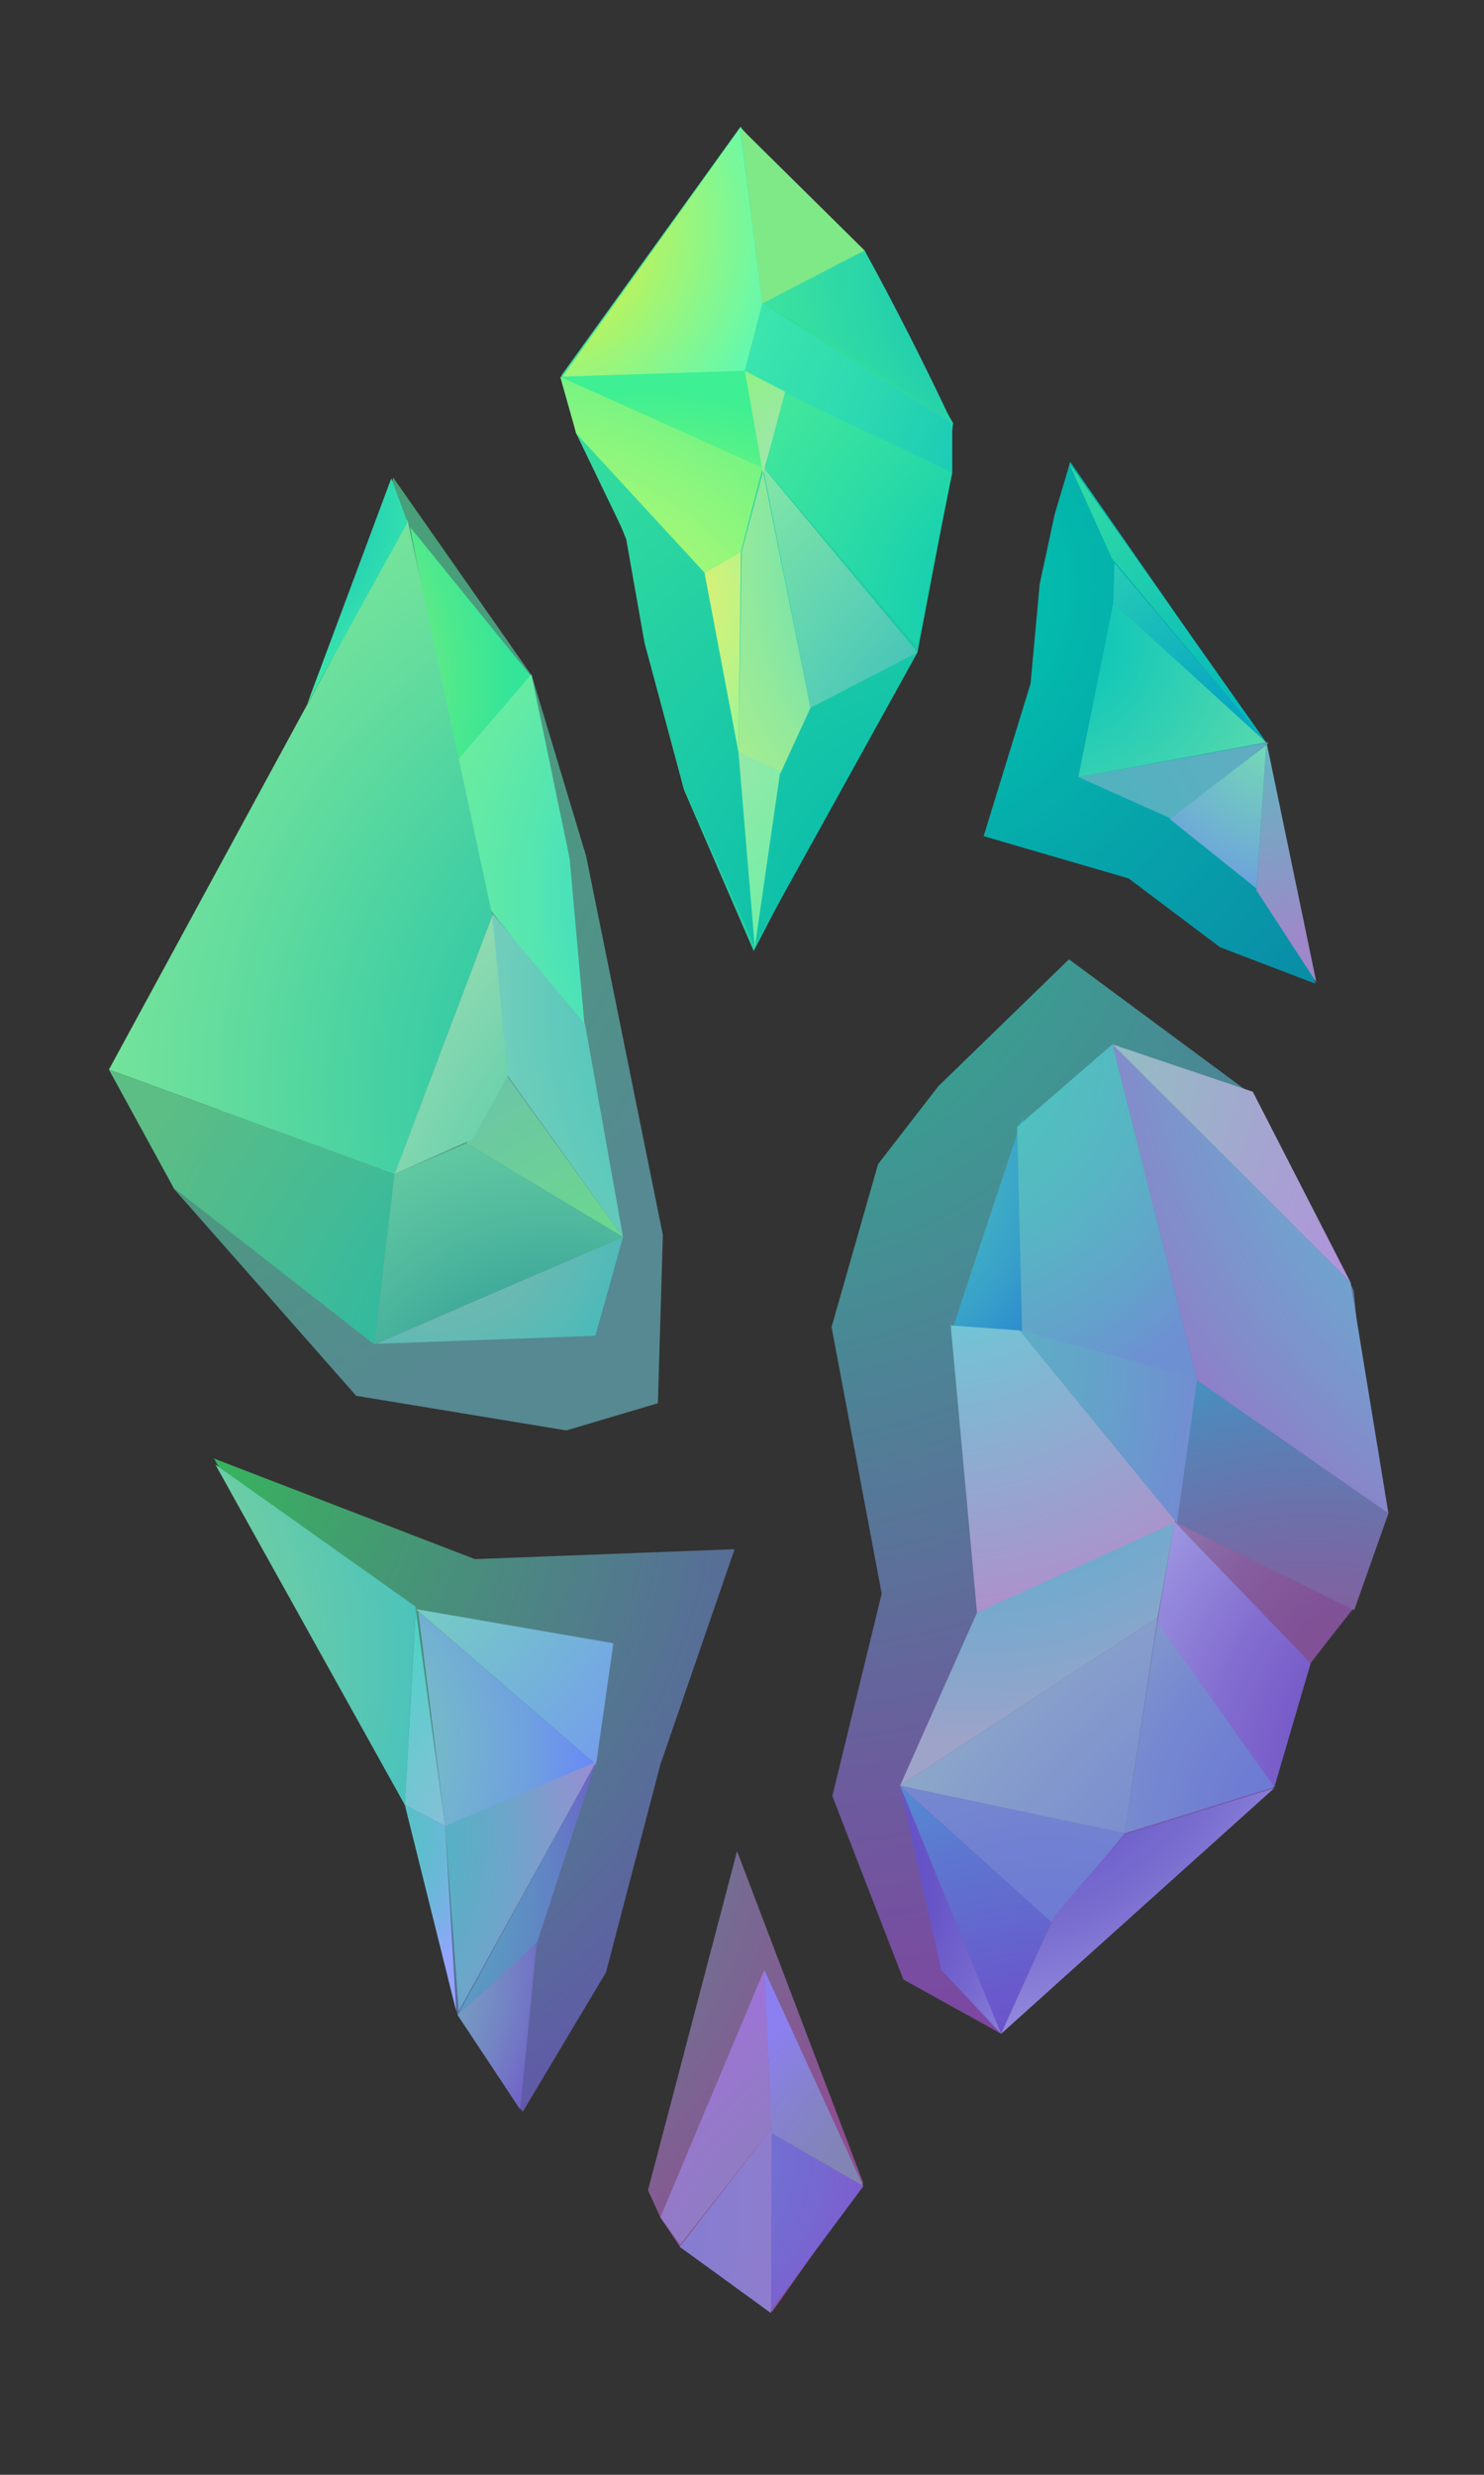 <svg xmlns="http://www.w3.org/2000/svg" xmlns:xlink="http://www.w3.org/1999/xlink" viewBox="0 0 600 1000"><rect x="0" y="0" width="600" height="1000" fill="#333333" stroke="none"/><defs><radialGradient id="radial-gradient" cx="381.989" cy="379.079" r="293.261" gradientTransform="matrix(-0.033, -1, 1, -0.033, -205.735, 802.71)" gradientUnits="userSpaceOnUse"><stop offset="0" stop-color="#00b5af"/><stop offset="0.583" stop-color="#2ad5a1"/><stop offset="1" stop-color="#43e899"/></radialGradient><radialGradient id="radial-gradient-2" cx="388.757" cy="377.417" r="329.113" gradientTransform="matrix(1, -0.033, 0.033, 1, -14.696, 9.538)" xlink:href="#radial-gradient"/><radialGradient id="radial-gradient-3" cx="490.385" cy="431.341" r="218.638" gradientTransform="matrix(-0.033, -1, 1, -0.033, -205.735, 802.71)" gradientUnits="userSpaceOnUse"><stop offset="0" stop-color="#ffff5e"/><stop offset="0.492" stop-color="#99f77a"/><stop offset="0.838" stop-color="#57f18c"/><stop offset="1" stop-color="#3eef93"/></radialGradient><radialGradient id="radial-gradient-4" cx="503.216" cy="484.36" r="126.121" gradientTransform="matrix(-0.033, -1, 1, -0.033, -205.735, 802.71)" gradientUnits="userSpaceOnUse"><stop offset="0" stop-color="#ffff40"/><stop offset="0.492" stop-color="#99f76c"/><stop offset="0.838" stop-color="#57f188"/><stop offset="1" stop-color="#3eef93"/></radialGradient><radialGradient id="radial-gradient-5" cx="695.801" cy="441.539" r="128.852" gradientTransform="matrix(-0.033, -1, 1, -0.033, -205.735, 802.71)" gradientUnits="userSpaceOnUse"><stop offset="0" stop-color="#fcee21"/><stop offset="0.468" stop-color="#a0f576"/><stop offset="0.83" stop-color="#5ef9b3"/><stop offset="1" stop-color="#45fbca"/></radialGradient><radialGradient id="radial-gradient-6" cx="260.481" cy="242.094" r="148.949" gradientTransform="matrix(1, -0.033, 0.033, 1, -14.696, 9.538)" gradientUnits="userSpaceOnUse"><stop offset="0" stop-color="#ffee60"/><stop offset="0.475" stop-color="#a0f596"/><stop offset="0.833" stop-color="#5ef9bc"/><stop offset="1" stop-color="#45fbca"/></radialGradient><radialGradient id="radial-gradient-7" cx="448.594" cy="231.247" r="170.418" gradientTransform="matrix(1, -0.033, 0.033, 1, -14.696, 9.538)" gradientUnits="userSpaceOnUse"><stop offset="0" stop-color="#00c9f4"/><stop offset="0.434" stop-color="#50dac4"/><stop offset="0.82" stop-color="#92e99c"/><stop offset="1" stop-color="#abee8d"/></radialGradient><radialGradient id="radial-gradient-8" cx="229.703" cy="269.176" r="152.328" gradientUnits="userSpaceOnUse"><stop offset="0" stop-color="#c8e0ab"/><stop offset="0.065" stop-color="#c1e1ab"/><stop offset="0.7" stop-color="#80eca7"/><stop offset="1" stop-color="#67f0a5"/></radialGradient><radialGradient id="radial-gradient-9" cx="243.15" cy="94.59" r="70.069" gradientTransform="matrix(1, -0.033, 0.033, 1, -14.696, 9.538)" gradientUnits="userSpaceOnUse"><stop offset="0" stop-color="#64f968"/><stop offset="0.192" stop-color="#6af66f"/><stop offset="1" stop-color="#7fe988"/></radialGradient><radialGradient id="radial-gradient-10" cx="438.332" cy="116.117" r="133.35" gradientTransform="matrix(1, -0.033, 0.033, 1, -14.696, 9.538)" gradientUnits="userSpaceOnUse"><stop offset="0" stop-color="#00b5be"/><stop offset="0.583" stop-color="#2ad5a8"/><stop offset="1" stop-color="#43e89a"/></radialGradient><radialGradient id="radial-gradient-11" cx="465.707" cy="211.219" r="191.039" gradientTransform="matrix(1, -0.033, 0.033, 1, -14.696, 9.538)" gradientUnits="userSpaceOnUse"><stop offset="0" stop-color="#00b5bb"/><stop offset="0.583" stop-color="#2ad7b1"/><stop offset="1" stop-color="#43ebab"/></radialGradient><radialGradient id="radial-gradient-12" cx="427.763" cy="253.989" r="140.221" gradientTransform="matrix(1, -0.033, 0.033, 1, -14.696, 9.538)" gradientUnits="userSpaceOnUse"><stop offset="0" stop-color="#00c4ba"/><stop offset="0.583" stop-color="#2adaa6"/><stop offset="1" stop-color="#43e89a"/></radialGradient><radialGradient id="radial-gradient-13" cx="454.467" cy="350.211" r="287.32" gradientTransform="matrix(1, -0.033, 0.033, 1, -14.696, 9.538)" gradientUnits="userSpaceOnUse"><stop offset="0" stop-color="#009cd1"/><stop offset="0.434" stop-color="#50cab7"/><stop offset="0.82" stop-color="#92efa1"/><stop offset="1" stop-color="#abfd99"/></radialGradient><radialGradient id="radial-gradient-14" cx="338.271" cy="185.983" r="65.283" gradientTransform="matrix(1, -0.033, 0.033, 1, -14.696, 9.538)" gradientUnits="userSpaceOnUse"><stop offset="0" stop-color="#a6e0c0"/><stop offset="0.659" stop-color="#8ff285"/><stop offset="1" stop-color="#85fa6c"/></radialGradient><radialGradient id="radial-gradient-15" cx="364.209" cy="239.069" r="240.199" gradientTransform="matrix(1, -0.033, 0.033, 1, -14.696, 9.538)" gradientUnits="userSpaceOnUse"><stop offset="0" stop-color="#00ceaf"/><stop offset="0.583" stop-color="#06a4aa"/><stop offset="1" stop-color="#0a8ba7"/></radialGradient><radialGradient id="radial-gradient-16" cx="434.281" cy="263.669" r="129.006" gradientTransform="matrix(1, -0.033, 0.033, 1, -14.696, 9.538)" gradientUnits="userSpaceOnUse"><stop offset="0" stop-color="#00c4ba"/><stop offset="0.185" stop-color="#17c9b7"/><stop offset="0.739" stop-color="#58d9ad"/><stop offset="1" stop-color="#71dfa9"/></radialGradient><radialGradient id="radial-gradient-17" cx="495.784" cy="301.699" r="148.2" gradientTransform="matrix(1, -0.033, 0.033, 1, -14.696, 9.538)" gradientUnits="userSpaceOnUse"><stop offset="0" stop-color="#04a2c3"/><stop offset="0.614" stop-color="#2dd2b3"/><stop offset="1" stop-color="#43ebab"/></radialGradient><radialGradient id="radial-gradient-18" cx="521.327" cy="297.44" r="184.042" xlink:href="#radial-gradient-10"/><radialGradient id="radial-gradient-19" cx="416.243" cy="355.718" r="219.903" gradientTransform="matrix(1, -0.033, 0.033, 1, -14.696, 9.538)" gradientUnits="userSpaceOnUse"><stop offset="0" stop-color="#4db4bd"/><stop offset="0.209" stop-color="#51b2be"/><stop offset="0.421" stop-color="#5daec1"/><stop offset="0.634" stop-color="#72a5c6"/><stop offset="0.847" stop-color="#8e9acc"/><stop offset="1" stop-color="#a790d2"/></radialGradient><radialGradient id="radial-gradient-20" cx="526.888" cy="295.204" r="121.622" gradientTransform="matrix(1, -0.033, 0.033, 1, -14.696, 9.538)" gradientUnits="userSpaceOnUse"><stop offset="0" stop-color="#76eaa9"/><stop offset="1" stop-color="#6772ff"/></radialGradient><radialGradient id="radial-gradient-21" cx="498.714" cy="216.915" r="171.639" gradientTransform="matrix(1, -0.033, 0.033, 1, -14.696, 9.538)" gradientUnits="userSpaceOnUse"><stop offset="0" stop-color="#4dc6bd"/><stop offset="0.22" stop-color="#51c3be"/><stop offset="0.444" stop-color="#5dbabf"/><stop offset="0.669" stop-color="#72aac2"/><stop offset="0.893" stop-color="#8e94c7"/><stop offset="1" stop-color="#9e88c9"/></radialGradient><radialGradient id="radial-gradient-22" cx="278.89" cy="341.501" r="506.658" gradientTransform="translate(44.891 -30.062) rotate(4.143)" gradientUnits="userSpaceOnUse"><stop offset="0" stop-color="#1fbf8a"/><stop offset="0.239" stop-color="#389f90"/><stop offset="0.756" stop-color="#6a5e9d"/><stop offset="1" stop-color="#7e45a2"/></radialGradient><radialGradient id="radial-gradient-23" cx="322.241" cy="476.115" r="148.148" gradientTransform="translate(44.891 -30.062) rotate(4.143)" gradientUnits="userSpaceOnUse"><stop offset="0" stop-color="#4dc6bd"/><stop offset="0.192" stop-color="#4bc2be"/><stop offset="0.386" stop-color="#44b6c2"/><stop offset="0.581" stop-color="#38a1c9"/><stop offset="0.777" stop-color="#2785d2"/><stop offset="0.973" stop-color="#1261dd"/><stop offset="1" stop-color="#0f5bdf"/></radialGradient><radialGradient id="radial-gradient-24" cx="314.981" cy="417.015" r="410.634" gradientTransform="translate(42.195 -27.953) rotate(3.799)" gradientUnits="userSpaceOnUse"><stop offset="0" stop-color="#76eaa9"/><stop offset="1" stop-color="#db54ff"/></radialGradient><radialGradient id="radial-gradient-25" cx="366.497" cy="469.951" r="261.137" gradientTransform="translate(44.891 -30.062) rotate(4.143)" gradientUnits="userSpaceOnUse"><stop offset="0" stop-color="#4ee3db"/><stop offset="1" stop-color="#d370c5"/></radialGradient><radialGradient id="radial-gradient-26" cx="684.351" cy="367.851" r="287.498" gradientTransform="translate(44.891 -30.062) rotate(4.143)" gradientUnits="userSpaceOnUse"><stop offset="0" stop-color="#4dced4"/><stop offset="0.215" stop-color="#50cad3"/><stop offset="0.433" stop-color="#5abed2"/><stop offset="0.653" stop-color="#6ba9cf"/><stop offset="0.872" stop-color="#828dcb"/><stop offset="1" stop-color="#9379c8"/></radialGradient><radialGradient id="radial-gradient-27" cx="538.77" cy="731.766" r="223.125" gradientTransform="translate(44.891 -30.062) rotate(4.143)" gradientUnits="userSpaceOnUse"><stop offset="0" stop-color="#925396"/><stop offset="0.19" stop-color="#8e5698"/><stop offset="0.382" stop-color="#82609f"/><stop offset="0.576" stop-color="#6d70aa"/><stop offset="0.77" stop-color="#5187ba"/><stop offset="0.964" stop-color="#2da5cf"/><stop offset="1" stop-color="#25abd3"/></radialGradient><radialGradient id="radial-gradient-28" cx="386.473" cy="522.682" r="184.822" gradientTransform="translate(44.891 -30.062) rotate(4.143)" gradientUnits="userSpaceOnUse"><stop offset="0" stop-color="#4dafd2"/><stop offset="0.22" stop-color="#51aed2"/><stop offset="0.444" stop-color="#5dadd0"/><stop offset="0.669" stop-color="#72aace"/><stop offset="0.893" stop-color="#8ea5cb"/><stop offset="1" stop-color="#9ea3c9"/></radialGradient><radialGradient id="radial-gradient-29" cx="549.741" cy="666.373" r="137.042" gradientTransform="translate(44.891 -30.062) rotate(4.143)" gradientUnits="userSpaceOnUse"><stop offset="0" stop-color="#804e95"/><stop offset="0.215" stop-color="#815297"/><stop offset="0.433" stop-color="#865e9f"/><stop offset="0.653" stop-color="#8d73ab"/><stop offset="0.872" stop-color="#978fbd"/><stop offset="1" stop-color="#9ea3c9"/></radialGradient><radialGradient id="radial-gradient-30" cx="603.939" cy="707.516" r="156.776" gradientTransform="translate(44.891 -30.062) rotate(4.143)" gradientUnits="userSpaceOnUse"><stop offset="0" stop-color="#6c49c1"/><stop offset="0.229" stop-color="#6f4dc3"/><stop offset="0.462" stop-color="#7659c8"/><stop offset="0.695" stop-color="#836ed0"/><stop offset="0.929" stop-color="#958adc"/><stop offset="1" stop-color="#9c94e0"/></radialGradient><radialGradient id="radial-gradient-31" cx="607.559" cy="845.186" r="264.2" gradientTransform="translate(44.891 -30.062) rotate(4.143)" gradientUnits="userSpaceOnUse"><stop offset="0" stop-color="#6b78d4"/><stop offset="0.287" stop-color="#6e7cd3"/><stop offset="0.578" stop-color="#7688d0"/><stop offset="0.87" stop-color="#859ccc"/><stop offset="1" stop-color="#8da8c9"/></radialGradient><radialGradient id="radial-gradient-32" cx="546.972" cy="728.879" r="133.288" xlink:href="#radial-gradient-31"/><radialGradient id="radial-gradient-33" cx="439.161" cy="822.871" r="194.399" xlink:href="#radial-gradient-31"/><radialGradient id="radial-gradient-34" cx="464.947" cy="964.248" r="303.202" gradientTransform="translate(44.891 -30.062) rotate(4.143)" gradientUnits="userSpaceOnUse"><stop offset="0" stop-color="#7835c7"/><stop offset="0.18" stop-color="#7639c8"/><stop offset="0.362" stop-color="#7145c9"/><stop offset="0.546" stop-color="#695acc"/><stop offset="0.731" stop-color="#5d76d0"/><stop offset="0.914" stop-color="#4e9ad4"/><stop offset="1" stop-color="#46aed7"/></radialGradient><radialGradient id="radial-gradient-35" cx="331.871" cy="770.041" r="122.571" gradientTransform="translate(44.891 -30.062) rotate(4.143)" gradientUnits="userSpaceOnUse"><stop offset="0" stop-color="#5a43c1"/><stop offset="0.22" stop-color="#5d47c3"/><stop offset="0.444" stop-color="#6653c7"/><stop offset="0.669" stop-color="#7668cf"/><stop offset="0.893" stop-color="#8b84da"/><stop offset="1" stop-color="#9794e0"/></radialGradient><radialGradient id="radial-gradient-36" cx="400.196" cy="676.144" r="159.591" gradientTransform="translate(44.891 -30.062) rotate(4.143)" gradientUnits="userSpaceOnUse"><stop offset="0" stop-color="#5a49c1"/><stop offset="0.229" stop-color="#5e4dc3"/><stop offset="0.462" stop-color="#6859c8"/><stop offset="0.695" stop-color="#7a6ed0"/><stop offset="0.929" stop-color="#938adc"/><stop offset="1" stop-color="#9c94e0"/></radialGradient><radialGradient id="radial-gradient-37" cx="362.868" cy="427.271" r="154.892" gradientTransform="translate(44.891 -30.062) rotate(4.143)" gradientUnits="userSpaceOnUse"><stop offset="0" stop-color="#4dc6bd"/><stop offset="0.271" stop-color="#4fc2bf"/><stop offset="0.545" stop-color="#57b6c3"/><stop offset="0.82" stop-color="#63a2cb"/><stop offset="1" stop-color="#6d90d2"/></radialGradient><radialGradient id="radial-gradient-38" cx="276.025" cy="558.928" r="232.709" gradientTransform="translate(44.891 -30.062) rotate(4.143)" gradientUnits="userSpaceOnUse"><stop offset="0" stop-color="#4dc6bd"/><stop offset="0.236" stop-color="#50c2be"/><stop offset="0.474" stop-color="#58b6c3"/><stop offset="0.715" stop-color="#65a1ca"/><stop offset="0.955" stop-color="#7785d5"/><stop offset="1" stop-color="#7b7fd7"/></radialGradient><radialGradient id="radial-gradient-39" cx="22.664" cy="224.636" r="350.14" gradientTransform="translate(-65.35 41.256) rotate(-6.021)" gradientUnits="userSpaceOnUse"><stop offset="0" stop-color="#32bf53"/><stop offset="0.559" stop-color="#489f79"/><stop offset="1" stop-color="#568992"/></radialGradient><radialGradient id="radial-gradient-40" cx="72.477" cy="267.871" r="140.282" gradientTransform="matrix(1, -0.033, 0.033, 1, -14.696, 9.538)" gradientUnits="userSpaceOnUse"><stop offset="0" stop-color="#ffff40"/><stop offset="0.038" stop-color="#f6fe44"/><stop offset="0.515" stop-color="#8ff171"/><stop offset="0.845" stop-color="#4de88e"/><stop offset="1" stop-color="#34e599"/></radialGradient><radialGradient id="radial-gradient-41" cx="341.144" cy="365.9" r="172.674" gradientTransform="matrix(0.999, -0.044, 0.044, 0.999, -18.308, 12.503)" gradientUnits="userSpaceOnUse"><stop offset="0" stop-color="#00c9f4"/><stop offset="0.178" stop-color="#16d0e3"/><stop offset="0.737" stop-color="#57e6af"/><stop offset="1" stop-color="#70ee9b"/></radialGradient><radialGradient id="radial-gradient-42" cx="307.877" cy="441.618" r="298.835" gradientTransform="matrix(1, -0.033, 0.033, 1, -14.696, 9.538)" gradientUnits="userSpaceOnUse"><stop offset="0" stop-color="#00b5af"/><stop offset="0.271" stop-color="#26c4a8"/><stop offset="0.766" stop-color="#67de9d"/><stop offset="1" stop-color="#80e899"/></radialGradient><radialGradient id="radial-gradient-43" cx="268.592" cy="579.099" r="242.997" gradientTransform="matrix(1, -0.033, 0.033, 1, -14.696, 9.538)" gradientUnits="userSpaceOnUse"><stop offset="0" stop-color="#00b5be"/><stop offset="0.019" stop-color="#02b5bd"/><stop offset="0.686" stop-color="#43bb95"/><stop offset="1" stop-color="#5cbd85"/></radialGradient><radialGradient id="radial-gradient-44" cx="268.592" cy="569.605" r="325.262" gradientTransform="matrix(1, -0.033, 0.033, 1, -14.696, 9.538)" gradientUnits="userSpaceOnUse"><stop offset="0" stop-color="#6ae879"/><stop offset="1" stop-color="#6f9ed8"/></radialGradient><radialGradient id="radial-gradient-45" cx="221.119" cy="590.176" r="157.385" gradientTransform="matrix(1, -0.033, 0.033, 1, -14.696, 9.538)" gradientUnits="userSpaceOnUse"><stop offset="0" stop-color="#168492"/><stop offset="0.663" stop-color="#52bb9e"/><stop offset="1" stop-color="#6bd2a3"/></radialGradient><radialGradient id="radial-gradient-46" cx="174.983" cy="483.436" r="85.466" gradientTransform="matrix(1, -0.033, 0.033, 1, -14.696, 9.538)" gradientUnits="userSpaceOnUse"><stop offset="0" stop-color="#78b8ae"/><stop offset="0.281" stop-color="#74b8af"/><stop offset="0.566" stop-color="#68b9b2"/><stop offset="0.852" stop-color="#54bab7"/><stop offset="1" stop-color="#46bbbb"/></radialGradient><radialGradient id="radial-gradient-47" cx="381.84" cy="409.422" r="413.609" gradientTransform="matrix(1, -0.033, 0.033, 1, -14.696, 9.538)" gradientUnits="userSpaceOnUse"><stop offset="0" stop-color="#00b5be"/><stop offset="0.172" stop-color="#2ebfbd"/><stop offset="0.582" stop-color="#95d5ba"/><stop offset="0.867" stop-color="#d7e3b9"/><stop offset="1" stop-color="#f0e8b8"/></radialGradient><radialGradient id="radial-gradient-48" cx="318.438" cy="518.176" r="269.039" gradientTransform="matrix(1, -0.033, 0.033, 1, -14.696, 9.538)" gradientUnits="userSpaceOnUse"><stop offset="0" stop-color="#00b59e"/><stop offset="0.012" stop-color="#03b69e"/><stop offset="0.502" stop-color="#6ad1ac"/><stop offset="0.841" stop-color="#ace1b5"/><stop offset="1" stop-color="#c5e8b8"/></radialGradient><radialGradient id="radial-gradient-49" cx="115.171" cy="200.952" r="79.473" xlink:href="#radial-gradient-11"/><radialGradient id="radial-gradient-50" cx="52.879" cy="585.374" r="467.478" gradientUnits="userSpaceOnUse"><stop offset="0" stop-color="#32bf53"/><stop offset="0.352" stop-color="#4c8782"/><stop offset="0.792" stop-color="#6946b9"/><stop offset="1" stop-color="#752dce"/></radialGradient><radialGradient id="radial-gradient-51" cx="-37.223" cy="657.754" r="222.694" gradientTransform="matrix(1, -0.033, 0.033, 1, -14.696, 9.538)" gradientUnits="userSpaceOnUse"><stop offset="0" stop-color="#b6e473"/><stop offset="1" stop-color="#3fbfc4"/></radialGradient><radialGradient id="radial-gradient-52" cx="129.607" cy="594.3" r="200.638" gradientTransform="matrix(1, -0.033, 0.033, 1, -14.696, 9.538)" gradientUnits="userSpaceOnUse"><stop offset="0" stop-color="#76eaa9"/><stop offset="1" stop-color="#7388ff"/></radialGradient><radialGradient id="radial-gradient-53" cx="107.742" cy="699.595" r="135.308" gradientTransform="matrix(1, -0.033, 0.033, 1, -14.696, 9.538)" gradientUnits="userSpaceOnUse"><stop offset="0" stop-color="#78c6bd"/><stop offset="0.236" stop-color="#77c2c1"/><stop offset="0.474" stop-color="#74b6cc"/><stop offset="0.715" stop-color="#6fa1df"/><stop offset="0.955" stop-color="#6885f9"/><stop offset="1" stop-color="#667fff"/></radialGradient><radialGradient id="radial-gradient-54" cx="73.857" cy="735.528" r="156.527" gradientTransform="matrix(1, -0.033, 0.033, 1, -14.696, 9.538)" gradientUnits="userSpaceOnUse"><stop offset="0" stop-color="#2dc6bd"/><stop offset="0.193" stop-color="#31c4be"/><stop offset="0.389" stop-color="#3dbec0"/><stop offset="0.587" stop-color="#52b3c4"/><stop offset="0.785" stop-color="#6ea5ca"/><stop offset="0.982" stop-color="#9292d1"/><stop offset="1" stop-color="#9690d2"/></radialGradient><radialGradient id="radial-gradient-55" cx="228.623" cy="749.534" r="126.038" gradientTransform="matrix(1, -0.033, 0.033, 1, -14.696, 9.538)" gradientUnits="userSpaceOnUse"><stop offset="0" stop-color="#c4aaea"/><stop offset="0.25" stop-color="#a2b6e0"/><stop offset="0.759" stop-color="#61cccd"/><stop offset="1" stop-color="#48d5c5"/></radialGradient><radialGradient id="radial-gradient-56" cx="127.876" cy="734.237" r="68.571" gradientTransform="matrix(1, -0.033, 0.033, 1, -14.696, 9.538)" gradientUnits="userSpaceOnUse"><stop offset="0" stop-color="#4dc6bd"/><stop offset="0.237" stop-color="#51c4c1"/><stop offset="0.478" stop-color="#5dbecc"/><stop offset="0.72" stop-color="#72b4df"/><stop offset="0.962" stop-color="#8ea7fa"/><stop offset="1" stop-color="#93a4ff"/></radialGradient><radialGradient id="radial-gradient-57" cx="93.175" cy="758.492" r="157.281" gradientTransform="matrix(1, -0.033, 0.033, 1, -14.696, 9.538)" gradientUnits="userSpaceOnUse"><stop offset="0" stop-color="#4dc6bd"/><stop offset="0.184" stop-color="#4ec2bd"/><stop offset="0.37" stop-color="#52b6bf"/><stop offset="0.558" stop-color="#58a1c1"/><stop offset="0.746" stop-color="#6185c4"/><stop offset="0.934" stop-color="#6c61c7"/><stop offset="1" stop-color="#7052c9"/></radialGradient><radialGradient id="radial-gradient-58" cx="106.74" cy="788.442" r="116.121" gradientTransform="matrix(1, -0.033, 0.033, 1, -14.696, 9.538)" gradientUnits="userSpaceOnUse"><stop offset="0" stop-color="#79c6bd"/><stop offset="0.184" stop-color="#79c2bd"/><stop offset="0.37" stop-color="#78b6bf"/><stop offset="0.558" stop-color="#76a1c1"/><stop offset="0.746" stop-color="#7485c4"/><stop offset="0.934" stop-color="#7161c7"/><stop offset="1" stop-color="#7052c9"/></radialGradient><radialGradient id="radial-gradient-59" cx="122.72" cy="721.982" r="255.548" gradientUnits="userSpaceOnUse"><stop offset="0" stop-color="#32bf94"/><stop offset="0.185" stop-color="#45a894"/><stop offset="0.739" stop-color="#796792"/><stop offset="1" stop-color="#8e4e92"/></radialGradient><radialGradient id="radial-gradient-60" cx="354.527" cy="894.149" r="88.937" gradientTransform="matrix(0.999, -0.034, 0.034, 0.999, -15.167, 9.749)" gradientUnits="userSpaceOnUse"><stop offset="0" stop-color="#7f85aa"/><stop offset="0.237" stop-color="#8085ae"/><stop offset="0.478" stop-color="#8284ba"/><stop offset="0.72" stop-color="#8682cf"/><stop offset="0.962" stop-color="#8b7feb"/><stop offset="1" stop-color="#8c7ff0"/></radialGradient><radialGradient id="radial-gradient-61" cx="249.624" cy="868.031" r="123.142" gradientTransform="matrix(1, -0.033, 0.033, 1, -14.696, 9.538)" gradientUnits="userSpaceOnUse"><stop offset="0" stop-color="#6b78d4"/><stop offset="0.276" stop-color="#6e74d3"/><stop offset="0.555" stop-color="#7668d1"/><stop offset="0.835" stop-color="#8354cc"/><stop offset="1" stop-color="#8d44c9"/></radialGradient><radialGradient id="radial-gradient-62" cx="117.681" cy="887.874" r="249.989" gradientTransform="matrix(1, -0.033, 0.033, 1, -14.696, 9.538)" gradientUnits="userSpaceOnUse"><stop offset="0" stop-color="#787dd4"/><stop offset="0.311" stop-color="#7c7dd3"/><stop offset="0.626" stop-color="#887dd0"/><stop offset="0.942" stop-color="#9c7eca"/><stop offset="1" stop-color="#a17ec9"/></radialGradient><radialGradient id="radial-gradient-63" cx="403.56" cy="956.028" r="183.102" gradientUnits="userSpaceOnUse"><stop offset="0" stop-color="#7f85aa"/><stop offset="0.29" stop-color="#8283ae"/><stop offset="0.584" stop-color="#8a7fba"/><stop offset="0.879" stop-color="#9877ce"/><stop offset="1" stop-color="#9f73d9"/></radialGradient></defs><g id="scroll"><g id="top"><path d="M304.726,384.264q-14.085-32.552-28.17-65.103-7.989-29.752-15.978-59.504l-7.387-41.778-26.138-64.17L299.701,51.248l55.06,236.894Q329.744,336.204,304.726,384.264Z" style="fill:url(#radial-gradient)"/><path d="M226.986,151.71l5.967,23.403L253.366,217.46q3.71,21.389,7.42,42.778,7.973,29.252,15.945,58.504l28.367,63.795q32.929-59.472,65.859-118.944l9.372-49.337,5.017-43.303q-19.442-33.612-38.883-67.223l-47.141-52.413Z" style="fill:url(#radial-gradient-2)"/><g id="shapes_copy" data-name="shapes copy"><path d="M226.503,152.227q3.225,11.443,6.45,22.886l51.892,56.313,14.727-8.492q4.434-17.156,8.869-34.312Z" style="fill:url(#radial-gradient-3)"/><path d="M226.503,152.227l74.651-2.385q4.16,19.873,8.32,39.746Z" style="fill:url(#radial-gradient-4)"/><path d="M227.502,152.194l73.651-2.352q3.551-13.625,7.102-27.25-4.519-35.413-9.038-70.827Z" style="fill:url(#radial-gradient-5)"/><path d="M298.564,303.925q-6.859-36.249-13.718-72.498l14.727-8.492Q299.068,263.429,298.564,303.925Z" style="fill:url(#radial-gradient-6)"/><path d="M315.544,312.454l12.132-26.416q-9.584-47.709-19.169-95.418-4.314,16.108-8.627,32.216-.658,40.544-1.317,81.088Z" style="fill:url(#radial-gradient-7)"/><path d="M298.564,303.925q3.306,39.412,6.613,78.824,5.167-35.647,10.335-71.294Z" style="fill:url(#radial-gradient-8)"/><path d="M308.256,122.592l20.955-1.695q1.941-1.497,3.898-3.131a127.806,127.806,0,0,0,16.461-16.554l-50.19-49.564Z" style="fill:url(#radial-gradient-9)"/><path d="M308.256,122.592l25.483,14.164L385,171q-8.14-17.338-17.28-35.37-9.042-17.803-18.149-34.418Z" style="fill:url(#radial-gradient-10)"/><path d="M308.256,122.592,385,171v20l-53.2-22.162-30.646-18.996Q304.705,136.216,308.256,122.592Z" style="fill:url(#radial-gradient-11)"/><path d="M316.444,158.34,385,191l-14.109,70.594-61.417-72.007Z" style="fill:url(#radial-gradient-12)"/><path d="M308.442,188.622l19.235,97.417,43.281-22.445Q339.7,226.108,308.442,188.622Z" style="fill:url(#radial-gradient-13)"/><path d="M317.443,158.307,308.541,191.62l-7.387-41.778Z" style="fill:url(#radial-gradient-14)"/></g></g><g id="right"><path d="M432.72,186.63q-3.15,10.61-6.301,21.22-3.035,14.108-6.069,28.216l-3.673,40.144-18.969,61.662,58.597,17.07,36.94,27.792,38.509,14.733q-10.117-48.692-20.235-97.383Z" style="fill:url(#radial-gradient-15)"/><g id="shapes_copy_2" data-name="shapes copy 2"><path d="M450.115,243.586Q443.058,278.793,436,314l76-14Z" style="fill:url(#radial-gradient-16)"/><path d="M450.585,227.561q-.235,8.012-.47,16.024L512,300Z" style="fill:url(#radial-gradient-17)"/><path d="M432.237,187.147l17.282,38.449L512,300Z" style="fill:url(#radial-gradient-18)"/><path d="M513,300l-39,31-38-17Z" style="fill:url(#radial-gradient-19)"/><path d="M512,301l-39,30,35,28Q510,330,512,301Z" style="fill:url(#radial-gradient-20)"/><path d="M512.002,299.568l-4.011,60.166q12.123,18.609,24.245,37.218Q522.119,348.26,512.002,299.568Z" style="fill:url(#radial-gradient-21)"/></g></g><g id="spiked"><path d="M356.481,643.958q-9.98,40.886-19.96,81.772l28.718,74.142,39.52,21.912,110.228-99.599q7.494-25.226,14.989-50.451,8.425-10.678,16.85-21.356,6.76-19.25,13.519-38.5-3.83-17.163-7.66-34.327-2.677-28.062-5.353-56.125-19.977-39.109-39.953-78.217-37.591-27.788-75.181-55.577l-52.846,51.316-24.336,31.45-18.804,65.814Z" style="fill:url(#radial-gradient-22)"/><g id="shapes-3" data-name="shapes"><path d="M413.565,451.078l-.328,87.579-27.9-2.396Q399.451,493.669,413.565,451.078Z" style="fill:url(#radial-gradient-23)"/><path d="M546.062,518.199l-39.536-77.058L449.761,421.99Z" style="fill:url(#radial-gradient-24)"/><path d="M384.385,535.564l10.642,116.072,81.756-35.185q-32.236-39.432-64.471-78.864Z" style="fill:url(#radial-gradient-25)"/><path d="M561.357,611.548l-77.32-53.727L449.761,421.99l96.301,96.209Q553.71,564.874,561.357,611.548Z" style="fill:url(#radial-gradient-26)"/><path d="M547.496,650.649l13.861-39.101-77.32-53.727q-4.575,28.557-9.15,57.114Z" style="fill:url(#radial-gradient-27)"/><path d="M474.86,615.309q-3.39,19.118-6.78,38.236L363.893,721.57l31.134-69.933Z" style="fill:url(#radial-gradient-28)"/><path d="M529.903,672.06l16.622-21.856-71.639-35.268Z" style="fill:url(#radial-gradient-29)"/><path d="M474.887,614.936q-3.49,20.488-6.979,40.977l47.34,66.22q7.328-25.036,14.656-50.072Z" style="fill:url(#radial-gradient-30)"/><path d="M468.08,653.545,363.893,721.57,454.74,740.81Q461.41,697.178,468.08,653.545Z" style="fill:url(#radial-gradient-31)"/><path d="M467.935,655.54q-6.598,42.635-13.195,85.27l60.508-18.677Z" style="fill:url(#radial-gradient-32)"/><path d="M454.74,740.81l-29.675,35.95-61.172-55.19Z" style="fill:url(#radial-gradient-33)"/><path d="M363.893,721.57l61.172,55.19q-10.153,22.512-20.306,45.024Z" style="fill:url(#radial-gradient-34)"/><path d="M380.561,795.968l24.198,25.816L363.893,721.57Q372.227,758.769,380.561,795.968Z" style="fill:url(#radial-gradient-35)"/><path d="M515.221,722.505,454.713,741.182q-14.23,16.515-28.461,33.03l-21.493,47.571Z" style="fill:url(#radial-gradient-36)"/><path d="M449.761,421.99,411.254,455.296q.991,41.68,1.983,83.361l70.8,19.165Z" style="fill:url(#radial-gradient-37)"/><path d="M412.311,537.587l63.546,77.794q4.126-29.278,8.252-58.557Z" style="fill:url(#radial-gradient-38)"/></g></g><g id="left"><path d="M159,193l56,80,22,73q15.5,76.5,31,153-1,34-2,68l-37,11-85-14L70,480l32-54Z" style="fill:url(#radial-gradient-39)"/><g id="shapes_copy_3" data-name="shapes copy 3"><path d="M165.853,213.048l18.169,95.451,30.857-35.041Z" style="fill:url(#radial-gradient-40)"/><path d="M214.846,272.459q7.738,37.264,15.475,74.529l6.133,68.567L194.072,362.37q-5.185-26.798-10.37-53.595Z" style="fill:url(#radial-gradient-41)"/><path d="M199.067,370.035,159.5,474.402,44.04,432.2,164.754,210.083Z" style="fill:url(#radial-gradient-42)"/><path d="M70.132,479.863q-13.046-23.831-26.092-47.663L159.5,474.402l-8.227,68.81Z" style="fill:url(#radial-gradient-43)"/><path d="M188.603,461.932,204.7,434.384q23.597,32.737,47.193,65.474Z" style="fill:url(#radial-gradient-44)"/><path d="M159.5,474.402l-8.227,68.81,100.62-43.354-63.29-37.926Z" style="fill:url(#radial-gradient-45)"/><path d="M251.893,499.858,152,543l88.708-3.25Q246.301,519.803,251.893,499.858Z" style="fill:url(#radial-gradient-46)"/><path d="M203.635,432.418q-2.3-31.691-4.601-63.382,18.752,22.392,37.503,44.783,7.678,43.019,15.356,86.039Z" style="fill:url(#radial-gradient-47)"/><path d="M199.067,370.035,159.5,474.402,191.052,460.35l14.164-25.483Q202.142,402.451,199.067,370.035Z" style="fill:url(#radial-gradient-48)"/></g><path d="M124.194,284.466q20.297-36.692,40.593-73.384l-6.593-17.791Q141.194,238.879,124.194,284.466Z" style="fill:url(#radial-gradient-49)"/></g><g id="left-bottom"><path d="M297,626l-30,87q-11,42-22,84-16.838,28.181-33.677,56.362l-26.31-39.151q-10.418-42.678-20.837-85.357-38.83-69.753-77.66-139.506L192,630Z" style="fill:url(#radial-gradient-50)"/><g id="shapes-4" data-name="shapes"><path d="M168.041,649.183q-2.174,40.094-4.348,80.188Q125.396,660.6,87.098,591.83Z" style="fill:url(#radial-gradient-51)"/><path d="M168.074,650.182,241,713q3.5-24.5,7-49Z" style="fill:url(#radial-gradient-52)"/><path d="M169.107,651.148Q174.554,694.574,180,738l61-25Z" style="fill:url(#radial-gradient-53)"/><path d="M241,712,185.463,812.696l-5.481-74.86Z" style="fill:url(#radial-gradient-54)"/><path d="M163.693,729.37l16.289,8.465L168.074,650.182Z" style="fill:url(#radial-gradient-55)"/><path d="M179.982,737.836q2.241,37.446,4.481,74.893L163.693,729.37Z" style="fill:url(#radial-gradient-56)"/><path d="M241,712q-27.994,51.106-55.987,102.211l32.055-29.077Q229.034,748.567,241,712Z" style="fill:url(#radial-gradient-57)"/><path d="M217,785q-15.994,14.606-31.987,29.211,12.639,19.092,25.278,38.184Z" style="fill:url(#radial-gradient-58)"/></g></g><g id="right-bottom"><path d="M298,748,262,885l5,11,8,12,37.197,26.155L349,882Z" style="fill:url(#radial-gradient-59)"/><g id="shapes_copy_4" data-name="shapes copy 4"><path d="M309,796l3,66,37.075,21.393Z" style="fill:url(#radial-gradient-60)"/><path d="M311.681,933.672l37.357-50.264L312,862Z" style="fill:url(#radial-gradient-61)"/><path d="M312,860l-37.193,47.879,36.907,26.793Z" style="fill:url(#radial-gradient-62)"/><path d="M267,896l8,11,37-47-3-64Z" style="fill:url(#radial-gradient-63)"/></g></g></g></svg>